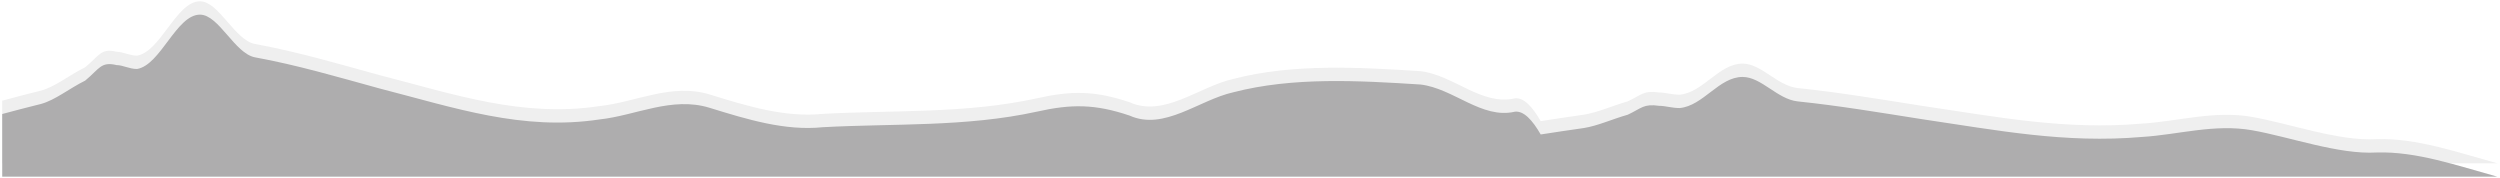<?xml version="1.0" encoding="utf-8"?>
<!-- Generator: Adobe Illustrator 17.0.0, SVG Export Plug-In . SVG Version: 6.00 Build 0)  -->
<!DOCTYPE svg PUBLIC "-//W3C//DTD SVG 1.1//EN" "http://www.w3.org/Graphics/SVG/1.1/DTD/svg11.dtd">
<svg version="1.1" id="Layer_1" xmlns="http://www.w3.org/2000/svg" xmlns:xlink="http://www.w3.org/1999/xlink" x="0px" y="0px"
	 width="2250px" height="160px" viewBox="0 0 2250 160" enable-background="new 0 0 2250 160" xml:space="preserve">
<g opacity="0.2">
	<path fill="#AEADAE" d="M2,147h2245.582c-36.34-10.003-72.737-22.884-108.684-21.756c-33.974,2-77.948-14-111.922-20
		s-66.533,4-99.091,6c-69.364,6-130.234-6-198.182-16c-38.221-6-73.611-12-111.832-16c-18.403-2-32.558-22-49.546-22
		c-21.234,0-35.39,26-56.624,28c-7.078,0-12.74-2-18.403-2c-14.156-2-15.571,2-28.312,8c-14.156,4-26.896,10-39.636,12
		c-13.623,1.925-26.26,3.849-38.704,5.774c-7.648-13.243-15.395-21.425-23.24-20.503c-29.727,6.987-55.208-20.961-84.935-24.454
		c-55.208-3.494-114.663-6.987-168.455,6.987c-31.143,6.987-62.286,34.935-93.429,20.961c-31.143-10.48-52.377-10.48-83.52-3.493
		c-63.701,13.974-128.819,10.48-192.52,13.974c-33.974,3.493-67.948-6.987-101.922-17.467c-33.974-10.48-66.533,6.987-99.091,10.48
		c-69.364,10.48-130.234-10.48-198.182-27.948c-38.221-10.48-73.611-20.961-111.832-27.948
		c-18.403-3.494-32.559-38.428-49.546-38.428c-21.234,0-35.39,45.415-56.624,48.909c-7.078,0-12.74-3.494-18.403-3.494
		C90.791,43.1,89.375,50.087,76.635,60.568c-14.156,6.987-26.896,17.467-39.636,20.961C24.726,84.557,13.253,87.586,2,90.614V147z"
		/>
</g>
<g>
	<path fill="#AEADAE" d="M2,159h2245.582c-36.34-10.003-72.737-22.884-108.684-21.756c-33.974,2-77.948-14-111.922-20
		s-66.533,4-99.091,6c-69.364,6-130.234-6-198.182-16c-38.221-6-73.611-12-111.832-16c-18.403-2-32.558-22-49.546-22
		c-21.234,0-35.39,26-56.624,28c-7.078,0-12.74-2-18.403-2c-14.156-2-15.571,2-28.312,8c-14.156,4-26.896,10-39.636,12
		c-13.623,1.925-26.26,3.849-38.704,5.774c-7.648-13.243-15.395-21.425-23.24-20.503c-29.727,6.987-55.208-20.961-84.935-24.454
		c-55.208-3.494-114.663-6.987-168.455,6.987c-31.143,6.987-62.286,34.935-93.429,20.961c-31.143-10.48-52.377-10.48-83.52-3.493
		c-63.701,13.974-128.819,10.48-192.52,13.974c-33.974,3.493-67.948-6.987-101.922-17.467c-33.974-10.48-66.533,6.987-99.091,10.48
		c-69.364,10.48-130.234-10.48-198.182-27.948c-38.221-10.48-73.611-20.961-111.832-27.948
		c-18.403-3.494-32.559-38.428-49.546-38.428c-21.234,0-35.39,45.415-56.624,48.909c-7.078,0-12.74-3.494-18.403-3.494
		C90.791,55.1,89.375,62.087,76.635,72.568c-14.156,6.987-26.896,17.467-39.636,20.961C24.726,96.557,13.253,99.586,2,102.614V159z"
		/>
</g>
</svg>
